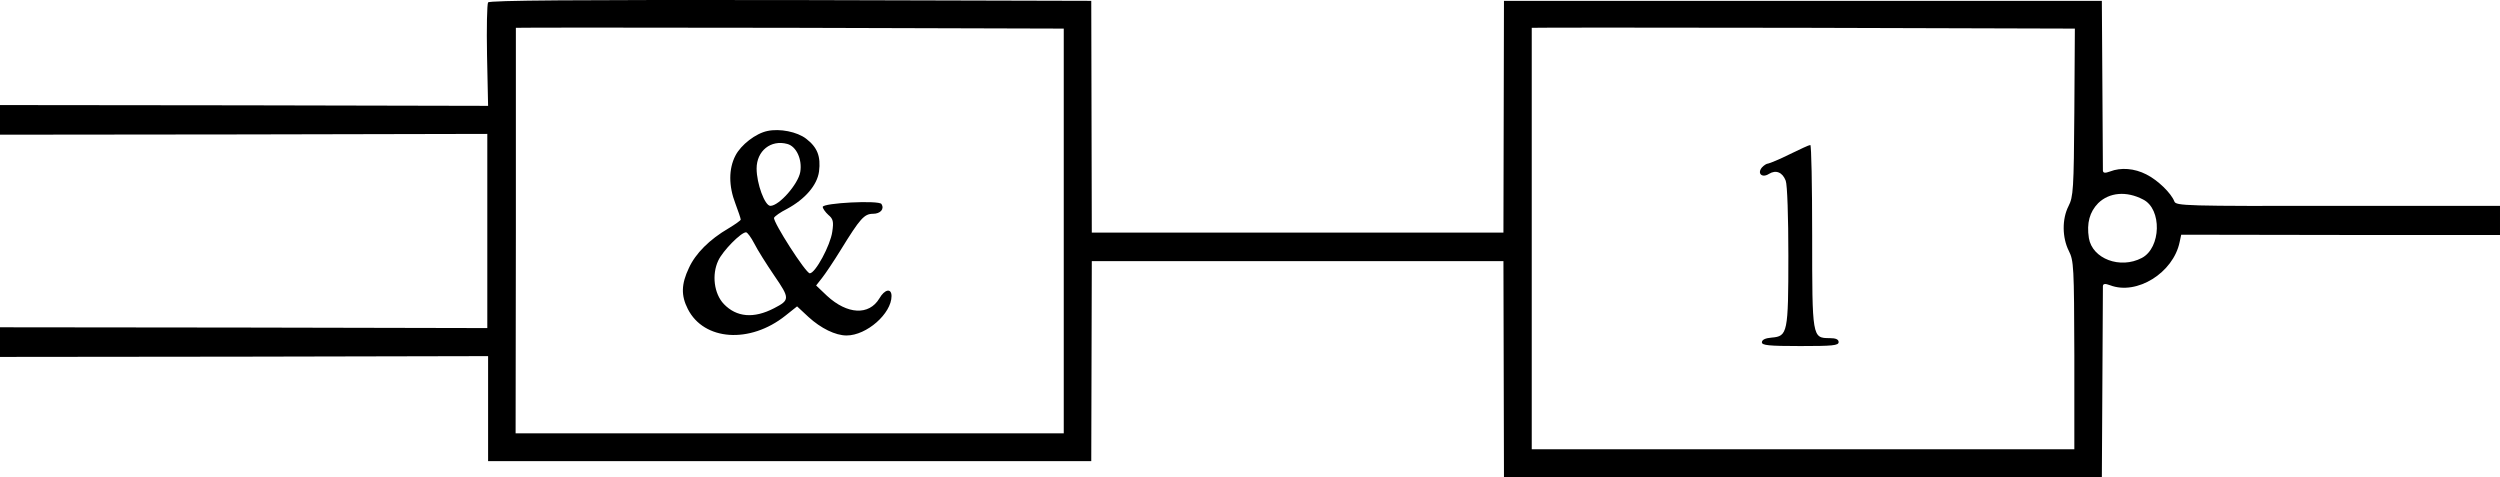<?xml version="1.0" standalone="no"?>
<!DOCTYPE svg PUBLIC "-//W3C//DTD SVG 20010904//EN"
 "http://www.w3.org/TR/2001/REC-SVG-20010904/DTD/svg10.dtd">
<svg version="1.0" xmlns="http://www.w3.org/2000/svg"
 width="945pt" height="180.311pt" viewBox="0 0 945 180.311"
 preserveAspectRatio="xMidYMid meet">
<g transform="translate(-21,263.811) scale(0.1,-0.1)"
fill="#000000" stroke="none">
<g>
<path d="M2055 2629 c-4 -6 -6 -96 -4 -201 l4 -190 -922 2 -923 1 0 -56 0 -56
921 1 921 2 0 -367 0 -367 -921 2 -921 1 0 -56 0 -56 922 1 923 2 0 -199 0
-198 1140 0 1140 0 1 378 1 378 778 0 778 0 1 -408 1 -408 1130 0 1130 0 2
355 c1 195 2 361 2 367 1 9 8 10 27 3 101 -39 239 47 263 163 l6 28 603 -1
602 0 0 55 0 55 -612 0 c-580 -1 -613 0 -619 17 -12 31 -62 80 -106 102 -45
23 -96 27 -137 11 -19 -7 -26 -6 -27 3 0 6 -1 154 -2 327 l-2 315 -1130 0
-1130 0 -1 -438 -1 -438 -778 0 -778 0 -1 438 -1 438 -1137 3 c-807 1 -1139
-1 -1143 -9z m2176 -864 l0 -765 -1036 0 -1036 0 1 765 c0 421 0 766 0 768 0
1 466 1 1035 0 l1036 -3 0 -765z m3820 449 c-2 -292 -4 -320 -22 -355 -25 -49
-24 -119 1 -169 19 -37 20 -60 21 -395 l0 -355 -1026 0 -1025 0 0 795 c0 437
0 796 0 798 0 1 462 1 1026 0 l1027 -3 -2 -316z m260 -330 c72 -36 68 -183 -5
-221 -82 -43 -187 -3 -200 75 -9 57 3 99 35 132 42 41 107 47 170 14z"/>
<g>
<path d="M3111 2143 c-44 -9 -100 -52 -121 -93 -26 -50 -26 -115 0 -182 11
-29 20 -56 20 -60 0 -3 -21 -18 -46 -33 -72 -42 -125 -95 -150 -150 -29 -61
-30 -104 -4 -155 61 -120 235 -132 369 -25 l44 35 43 -40 c47 -43 102 -70 144
-70 76 0 170 83 170 149 0 31 -26 26 -46 -9 -39 -65 -121 -61 -198 10 l-41 39
22 28 c12 15 45 64 72 108 72 117 88 135 121 135 28 0 44 18 32 37 -10 15
-222 4 -222 -11 0 -6 10 -20 21 -30 18 -15 21 -25 15 -64 -7 -51 -64 -157 -85
-157 -15 0 -140 195 -135 210 3 6 24 21 48 33 69 37 115 90 122 142 7 57 -6
91 -49 124 -34 26 -99 39 -146 29z m75 -49 c34 -9 57 -58 49 -106 -8 -46 -80
-128 -113 -128 -21 0 -52 84 -52 141 0 67 54 110 116 93z m-125 -376 c12 -24
46 -78 76 -122 59 -86 59 -92 -1 -123 -77 -40 -142 -34 -190 16 -37 39 -46
111 -21 164 17 37 86 107 105 107 5 0 19 -19 31 -42z"/>
</g>
<g>
<path d="M6975 2055 c-38 -19 -75 -34 -81 -35 -6 0 -17 -7 -24 -15 -19 -23 1
-41 27 -24 26 16 51 6 63 -26 6 -15 10 -138 10 -283 0 -293 -3 -305 -63 -310
-24 -2 -37 -8 -37 -18 0 -11 25 -14 145 -14 122 0 145 2 145 15 0 10 -10 15
-34 15 -66 0 -66 2 -66 387 0 189 -3 343 -7 343 -5 0 -39 -16 -78 -35z"/>
</g>
</g>
</g>
</svg>
